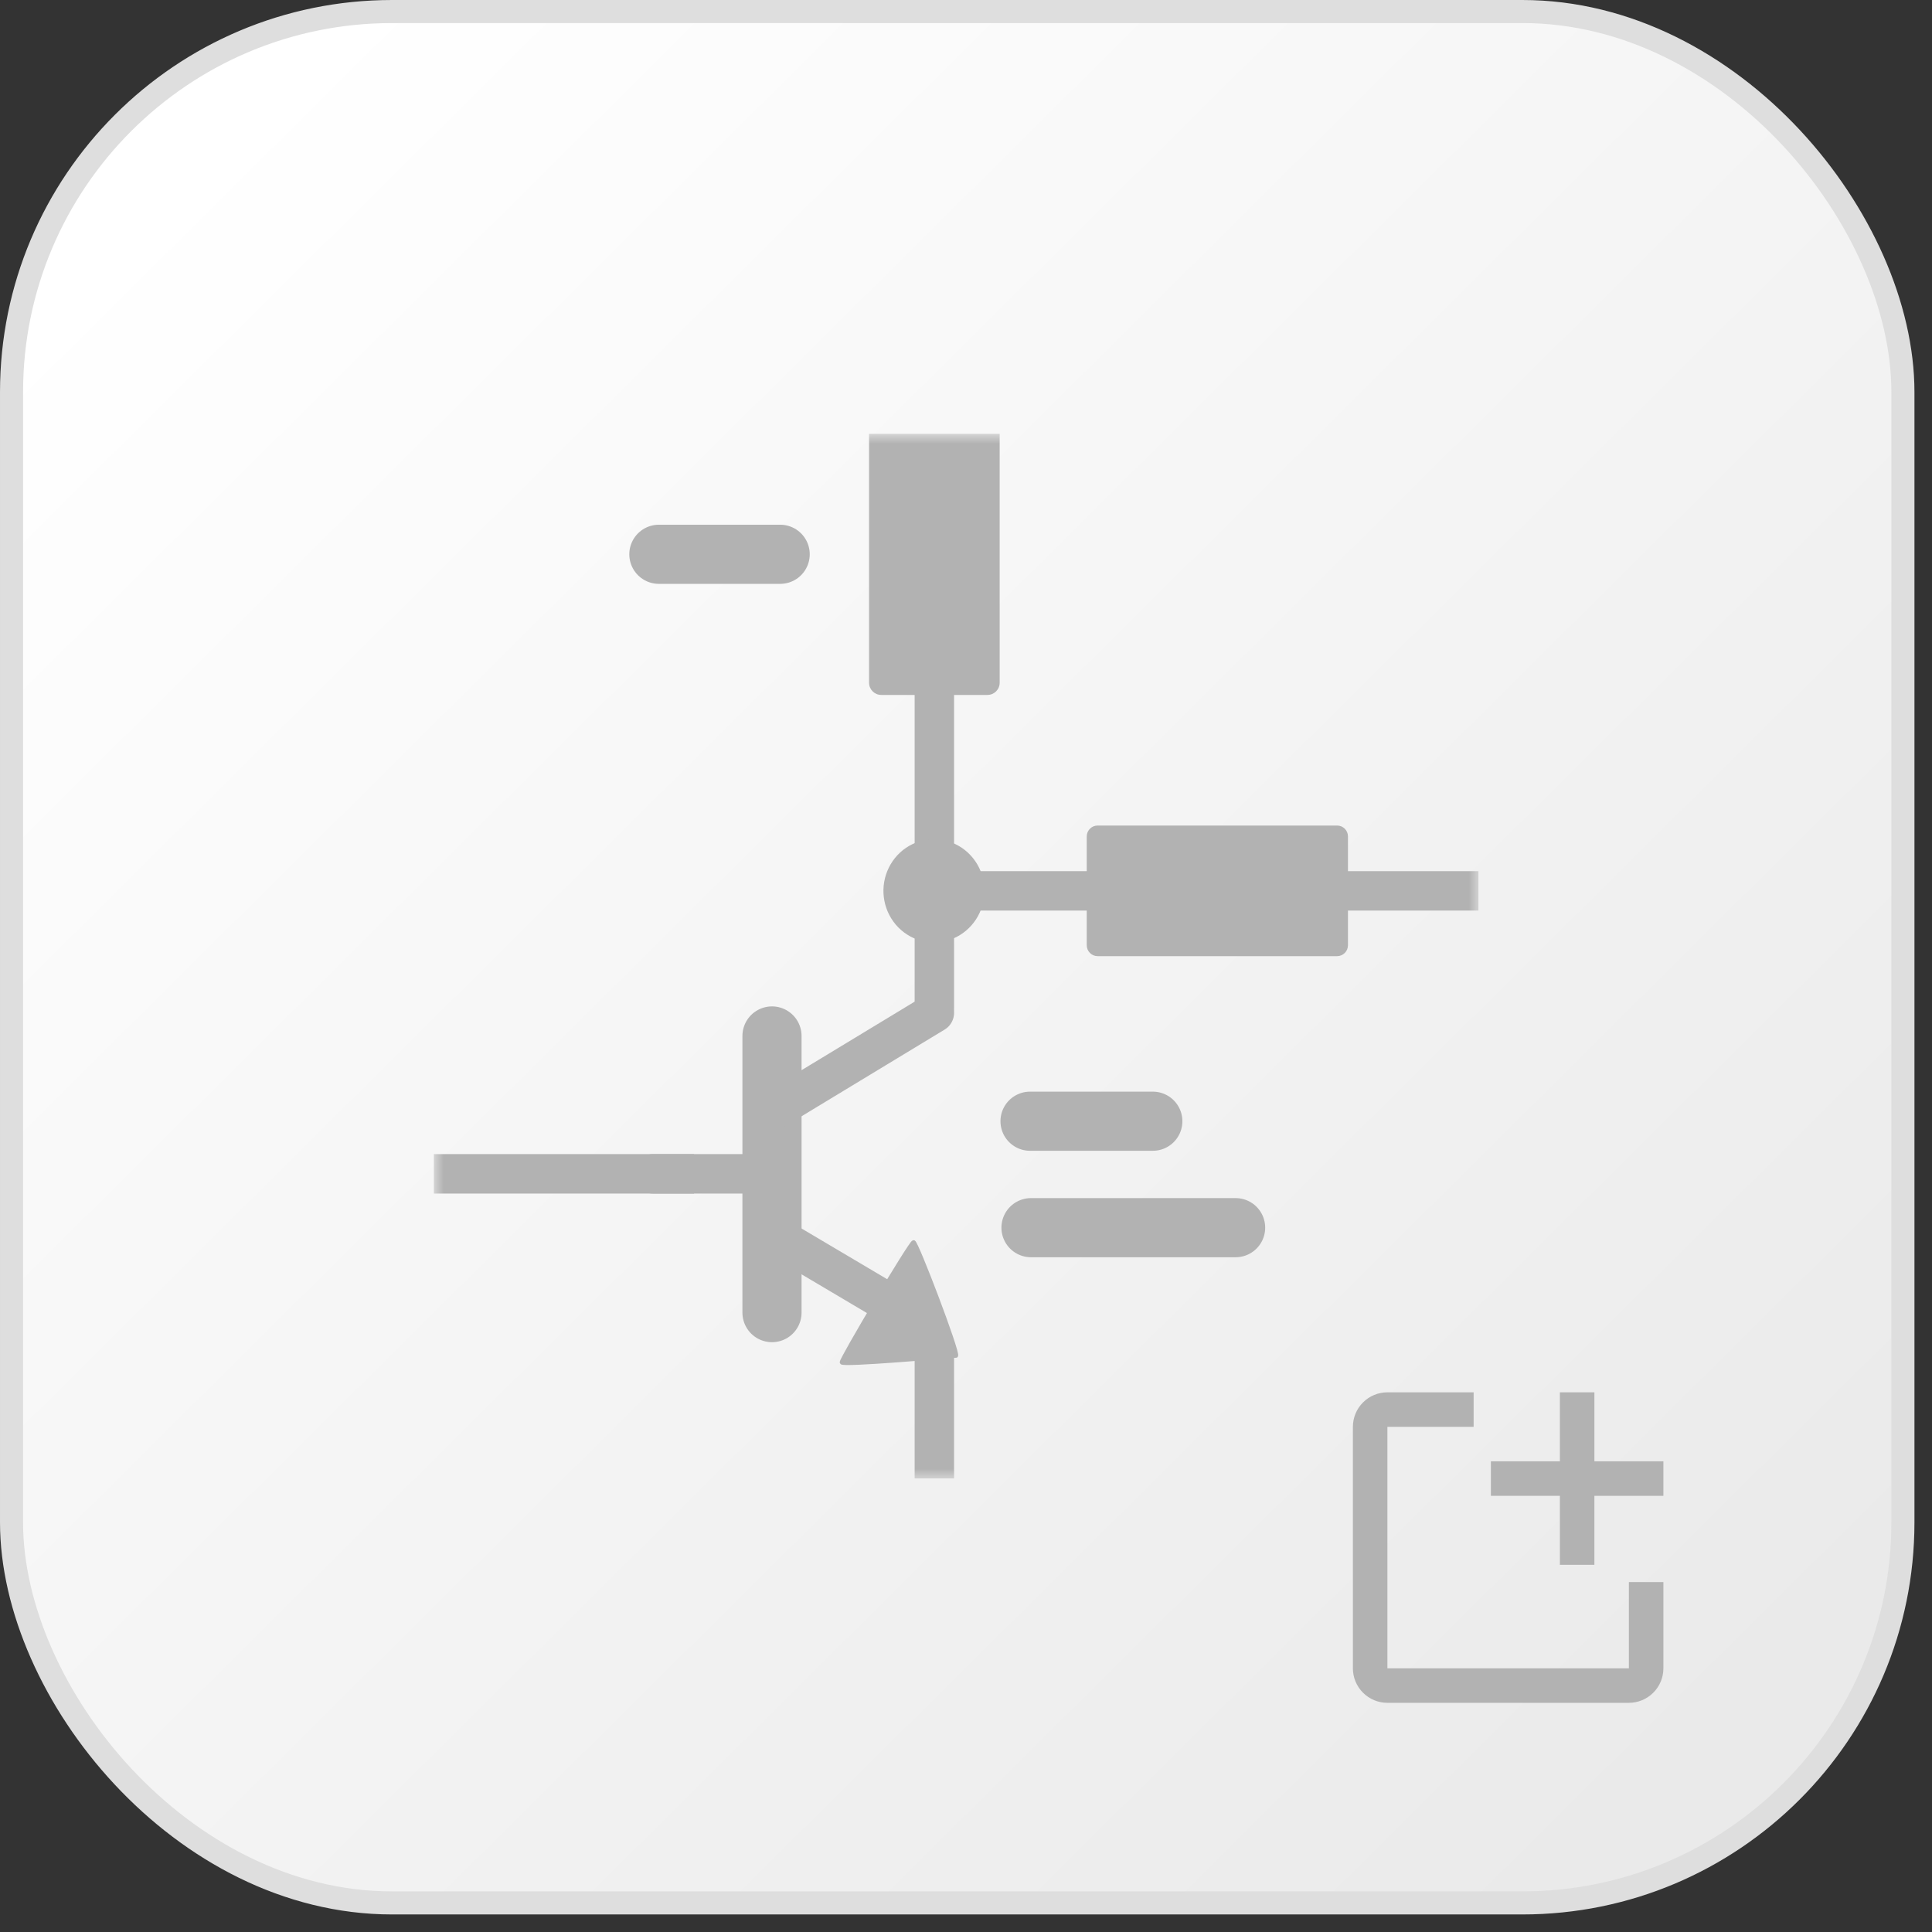 <svg width="98" height="98" viewBox="0 0 98 98" fill="none" xmlns="http://www.w3.org/2000/svg">
<rect x="0" y="0" width="98" height="98" fill="#333333" stroke="none"/>
<rect x="0.585" y="0.585" width="95.94" height="95.94" rx="19.305" fill="url(#paint0_linear_417_2833)" stroke="#DEDEDE" stroke-width="1.17"/>
<g clip-path="url(#clip0_417_2833)">
<mask id="mask0_417_2833" style="mask-type:luminance" maskUnits="userSpaceOnUse" x="22" y="22" width="53" height="53">
<path d="M66.35 22H30.65C25.873 22 22 25.873 22 30.65V66.35C22 71.127 25.873 75 30.65 75H66.35C71.127 75 75 71.127 75 66.35V30.65C75 25.873 71.127 22 66.35 22Z" fill="white"/>
</mask>
<g mask="url(#mask0_417_2833)">
<path d="M47.395 32.614V51.098" stroke="#B2B2B2" stroke-width="2" stroke-linecap="round" stroke-linejoin="round"/>
<path d="M39.574 28.116C37.523 28.116 35.472 28.116 33.421 28.116" stroke="#B2B2B2" stroke-width="3" stroke-linecap="round" stroke-linejoin="round"/>
<path d="M62.676 62.273H52.297" stroke="#B2B2B2" stroke-width="3" stroke-linecap="round" stroke-linejoin="round"/>
<path d="M58.476 56.873H52.248" stroke="#B2B2B2" stroke-width="3" stroke-linecap="round" stroke-linejoin="round"/>
<path d="M20.628 59.542H35.206" stroke="#B2B2B2" stroke-width="2" stroke-linejoin="round"/>
<path d="M39.159 52.549V66.582" stroke="#B2B2B2" stroke-width="3" stroke-linecap="round" stroke-linejoin="round"/>
<path d="M46.292 45.188H57.785" stroke="#B2B2B2" stroke-width="2" stroke-linecap="round" stroke-linejoin="round"/>
<path d="M47.395 75.663V68.517" stroke="#B2B2B2" stroke-width="2" stroke-linejoin="round"/>
<path d="M49.935 45.187C49.935 45.705 49.785 46.211 49.504 46.641C49.222 47.072 48.822 47.407 48.354 47.605C47.886 47.803 47.371 47.855 46.874 47.754C46.377 47.653 45.92 47.404 45.562 47.038C45.204 46.672 44.96 46.206 44.861 45.698C44.762 45.19 44.813 44.664 45.007 44.186C45.201 43.708 45.529 43.299 45.95 43.011C46.372 42.724 46.867 42.57 47.374 42.57C48.053 42.57 48.705 42.846 49.185 43.337C49.666 43.828 49.935 44.493 49.935 45.187Z" fill="#B2B2B2"/>
<path d="M50.09 19.689H44.701C44.36 19.689 44.083 19.965 44.083 20.306V34.632C44.083 34.974 44.36 35.25 44.701 35.25H50.09C50.431 35.25 50.708 34.974 50.708 34.632V20.306C50.708 19.965 50.431 19.689 50.09 19.689Z" fill="#B2B2B2"/>
<path d="M47.396 51.371L39.159 56.362" stroke="#B2B2B2" stroke-width="2" stroke-linecap="round" stroke-linejoin="round"/>
<path d="M46.503 66.939L39.159 62.589" stroke="#B2B2B2" stroke-width="2" stroke-linecap="round" stroke-linejoin="round"/>
<path d="M33.12 59.542H38.453" stroke="#B2B2B2" stroke-width="2" stroke-linecap="round" stroke-linejoin="round"/>
<path d="M48.5 68.77C48.136 68.79 42.717 69.272 42.693 69.107C42.668 68.942 46.196 63.007 46.341 63.005C46.486 63.003 48.621 68.603 48.5 68.77Z" fill="#B2B2B2" stroke="#B2B2B2" stroke-width="0.2" stroke-linecap="round" stroke-linejoin="round"/>
<path d="M76.105 45.188H63.031" stroke="#B2B2B2" stroke-width="2" stroke-linejoin="round"/>
<path d="M68.375 47.948V42.427C68.375 42.122 68.128 41.875 67.823 41.875H55.677C55.372 41.875 55.125 42.122 55.125 42.427V47.948C55.125 48.253 55.372 48.5 55.677 48.5H67.823C68.128 48.5 68.375 48.253 68.375 47.948Z" fill="#B2B2B2"/>
</g>
</g>
<path d="M84.375 80.25V84.625C84.375 85.089 84.191 85.534 83.862 85.862C83.534 86.191 83.089 86.375 82.625 86.375H70.375C69.911 86.375 69.466 86.191 69.138 85.862C68.809 85.534 68.625 85.089 68.625 84.625V72.375C68.625 71.911 68.809 71.466 69.138 71.138C69.466 70.809 69.911 70.625 70.375 70.625H74.75V72.375H70.375V84.625H82.625V80.25H84.375Z" fill="#B2B2B2"/>
<path d="M84.375 74.125H80.875V70.625H79.125V74.125H75.625V75.875H79.125V79.375H80.875V75.875H84.375V74.125Z" fill="#B2B2B2"/>
<defs>
<linearGradient id="paint0_linear_417_2833" x1="8.19" y1="9.36" x2="86.58" y2="88.335" gradientUnits="userSpaceOnUse">
<stop stop-color="white"/>
<stop offset="1" stop-color="#EAEAEA"/>
</linearGradient>
<clipPath id="clip0_417_2833">
<rect width="53" height="53" fill="white" transform="translate(22 22)"/>
</clipPath>
</defs>
</svg>
